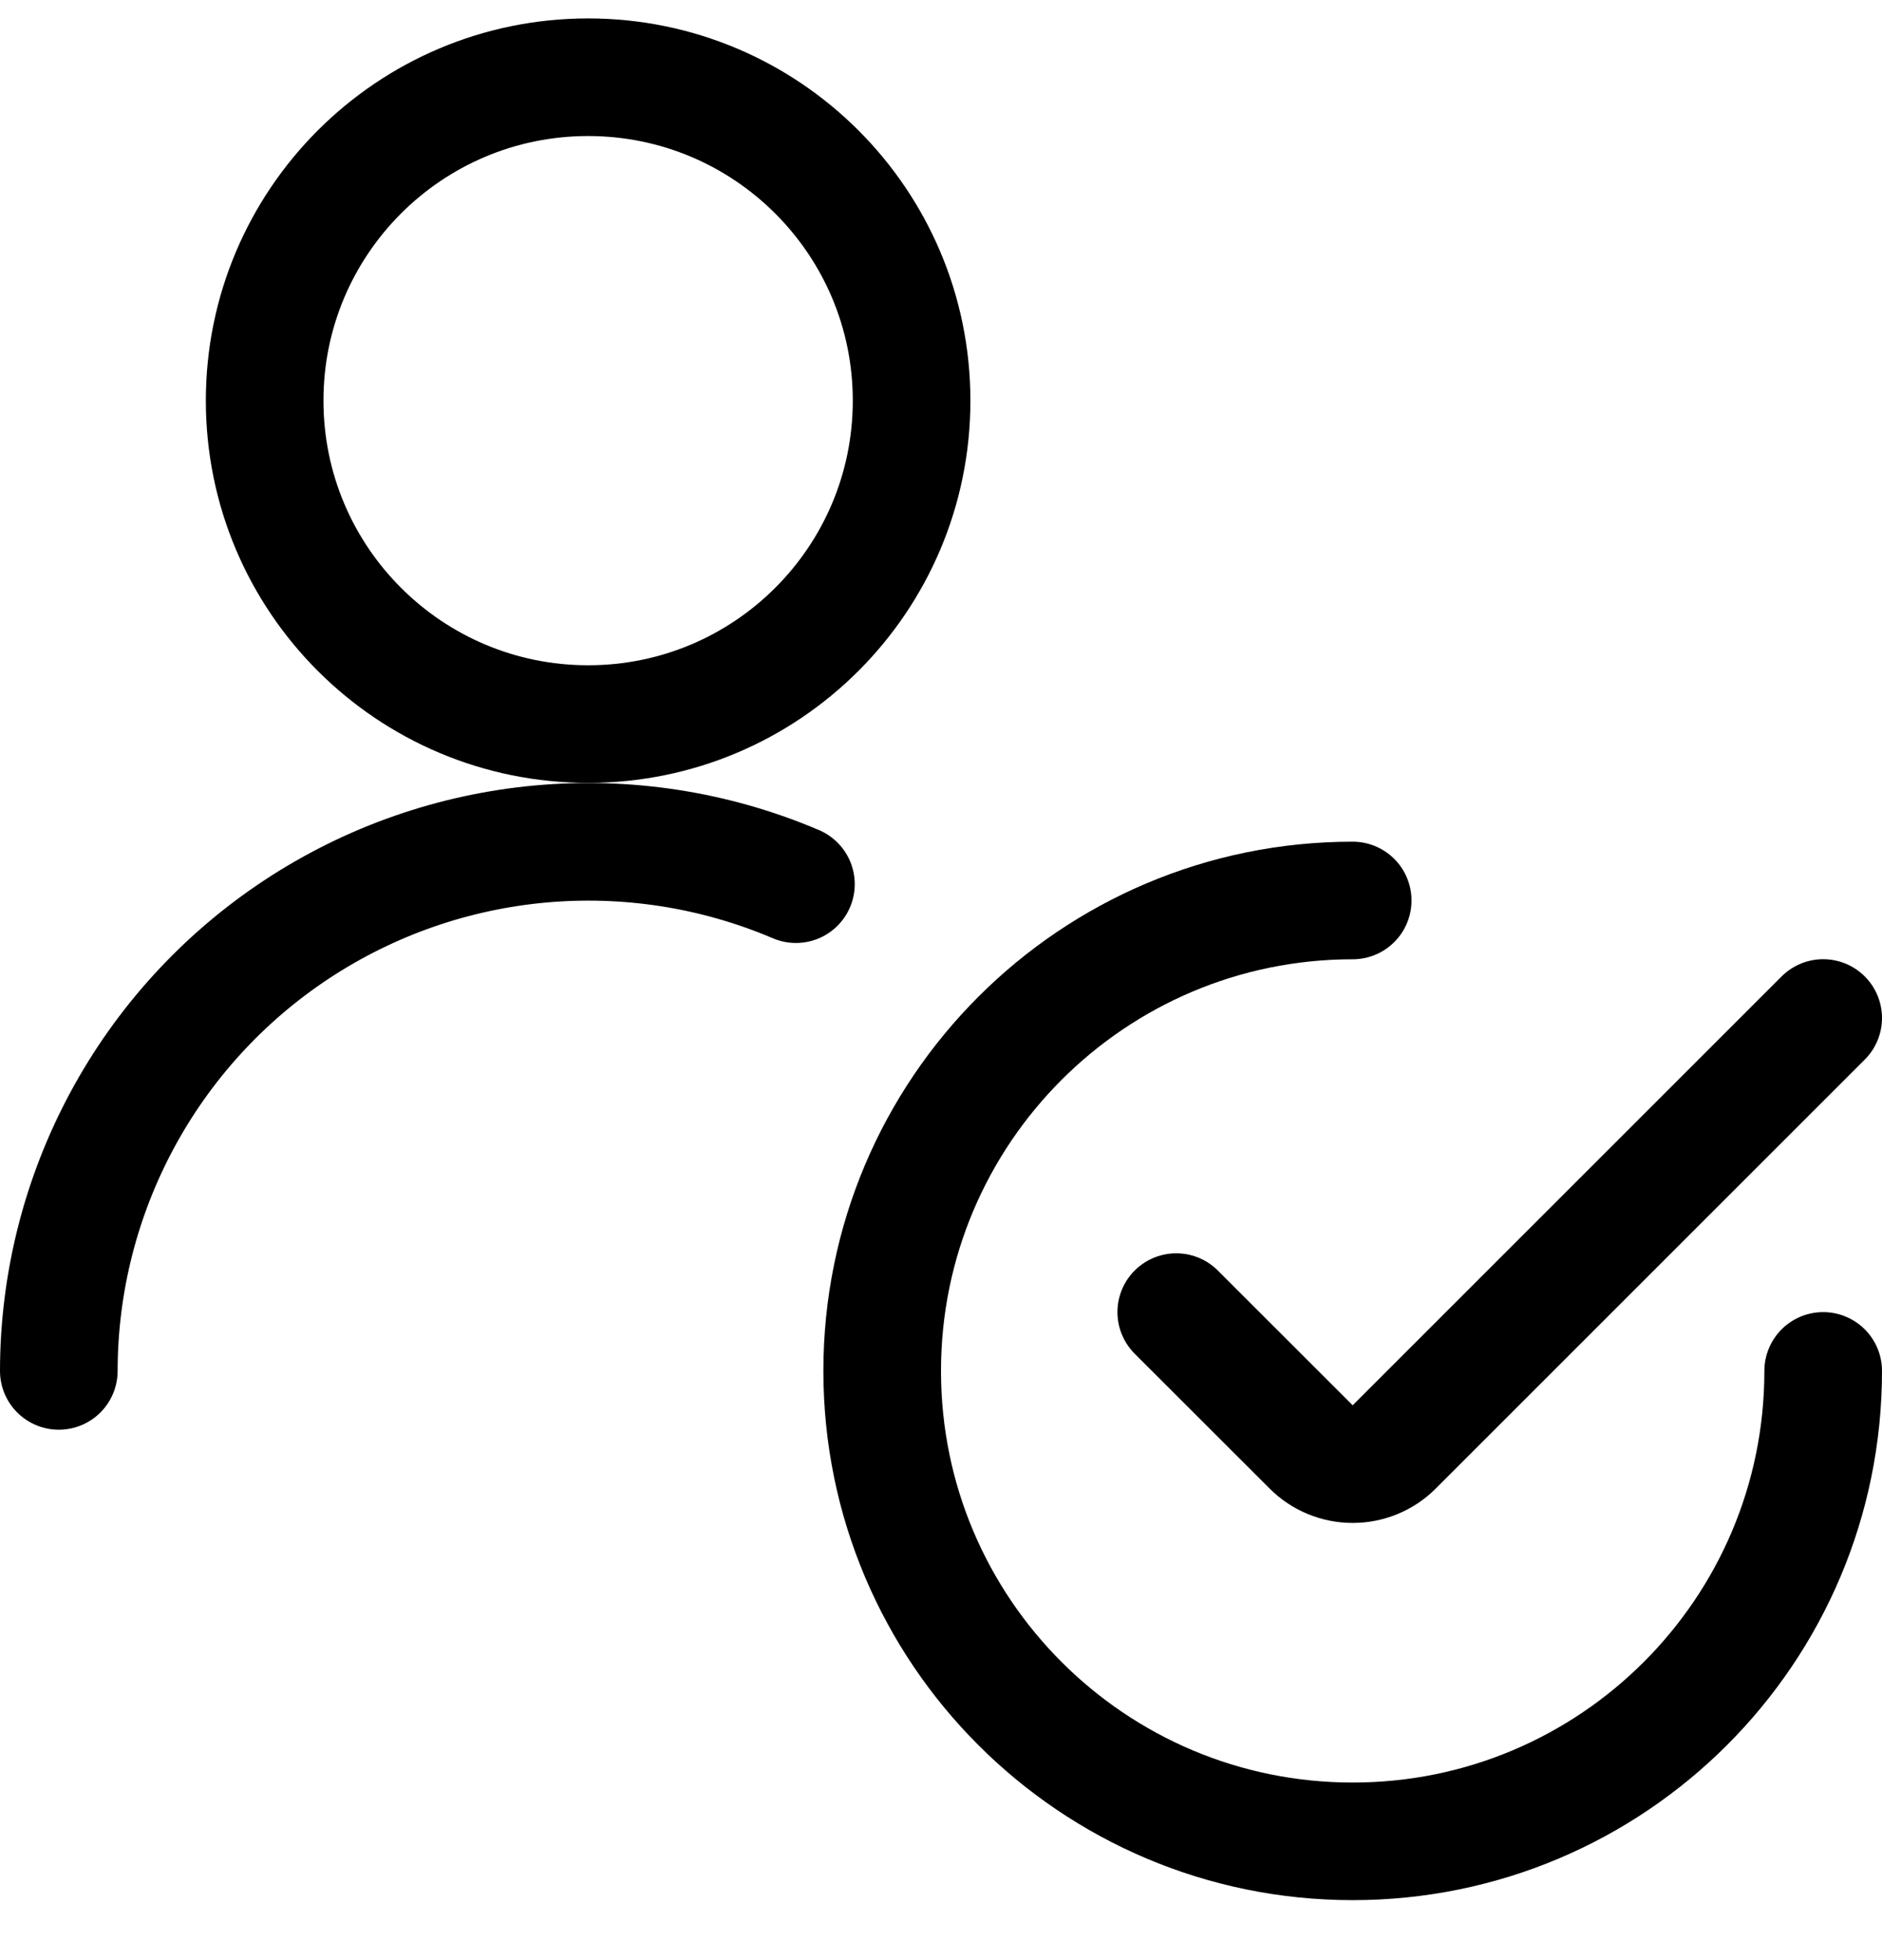 <svg width="24" height="25" viewBox="0 0 24 25" fill="none" xmlns="http://www.w3.org/2000/svg">
<path d="M0.75 17.485C0.752 15.219 1.89 13.104 3.781 11.855C5.673 10.606 8.065 10.389 10.15 11.277" stroke="black" stroke-width="1.5" stroke-linecap="round" stroke-linejoin="round"/>
<path fill-rule="evenodd" clip-rule="evenodd" d="M7.5 9.235C9.778 9.235 11.625 7.389 11.625 5.11C11.625 2.832 9.778 0.985 7.5 0.985C5.222 0.985 3.375 2.832 3.375 5.11C3.375 7.389 5.222 9.235 7.5 9.235Z" stroke="black" stroke-width="1.5" stroke-linecap="round" stroke-linejoin="round"/>
<path d="M23.25 17.485C23.25 20.799 20.564 23.485 17.25 23.485C13.936 23.485 11.25 20.799 11.25 17.485C11.25 14.172 13.936 11.485 17.25 11.485" stroke="black" stroke-width="1.5" stroke-linecap="round" stroke-linejoin="round"/>
<path d="M23.25 12.984L17.78 18.454C17.64 18.595 17.449 18.674 17.25 18.674C17.051 18.674 16.86 18.595 16.72 18.454L15 16.735" stroke="black" stroke-width="1.5" stroke-linecap="round" stroke-linejoin="round"/>
</svg>
